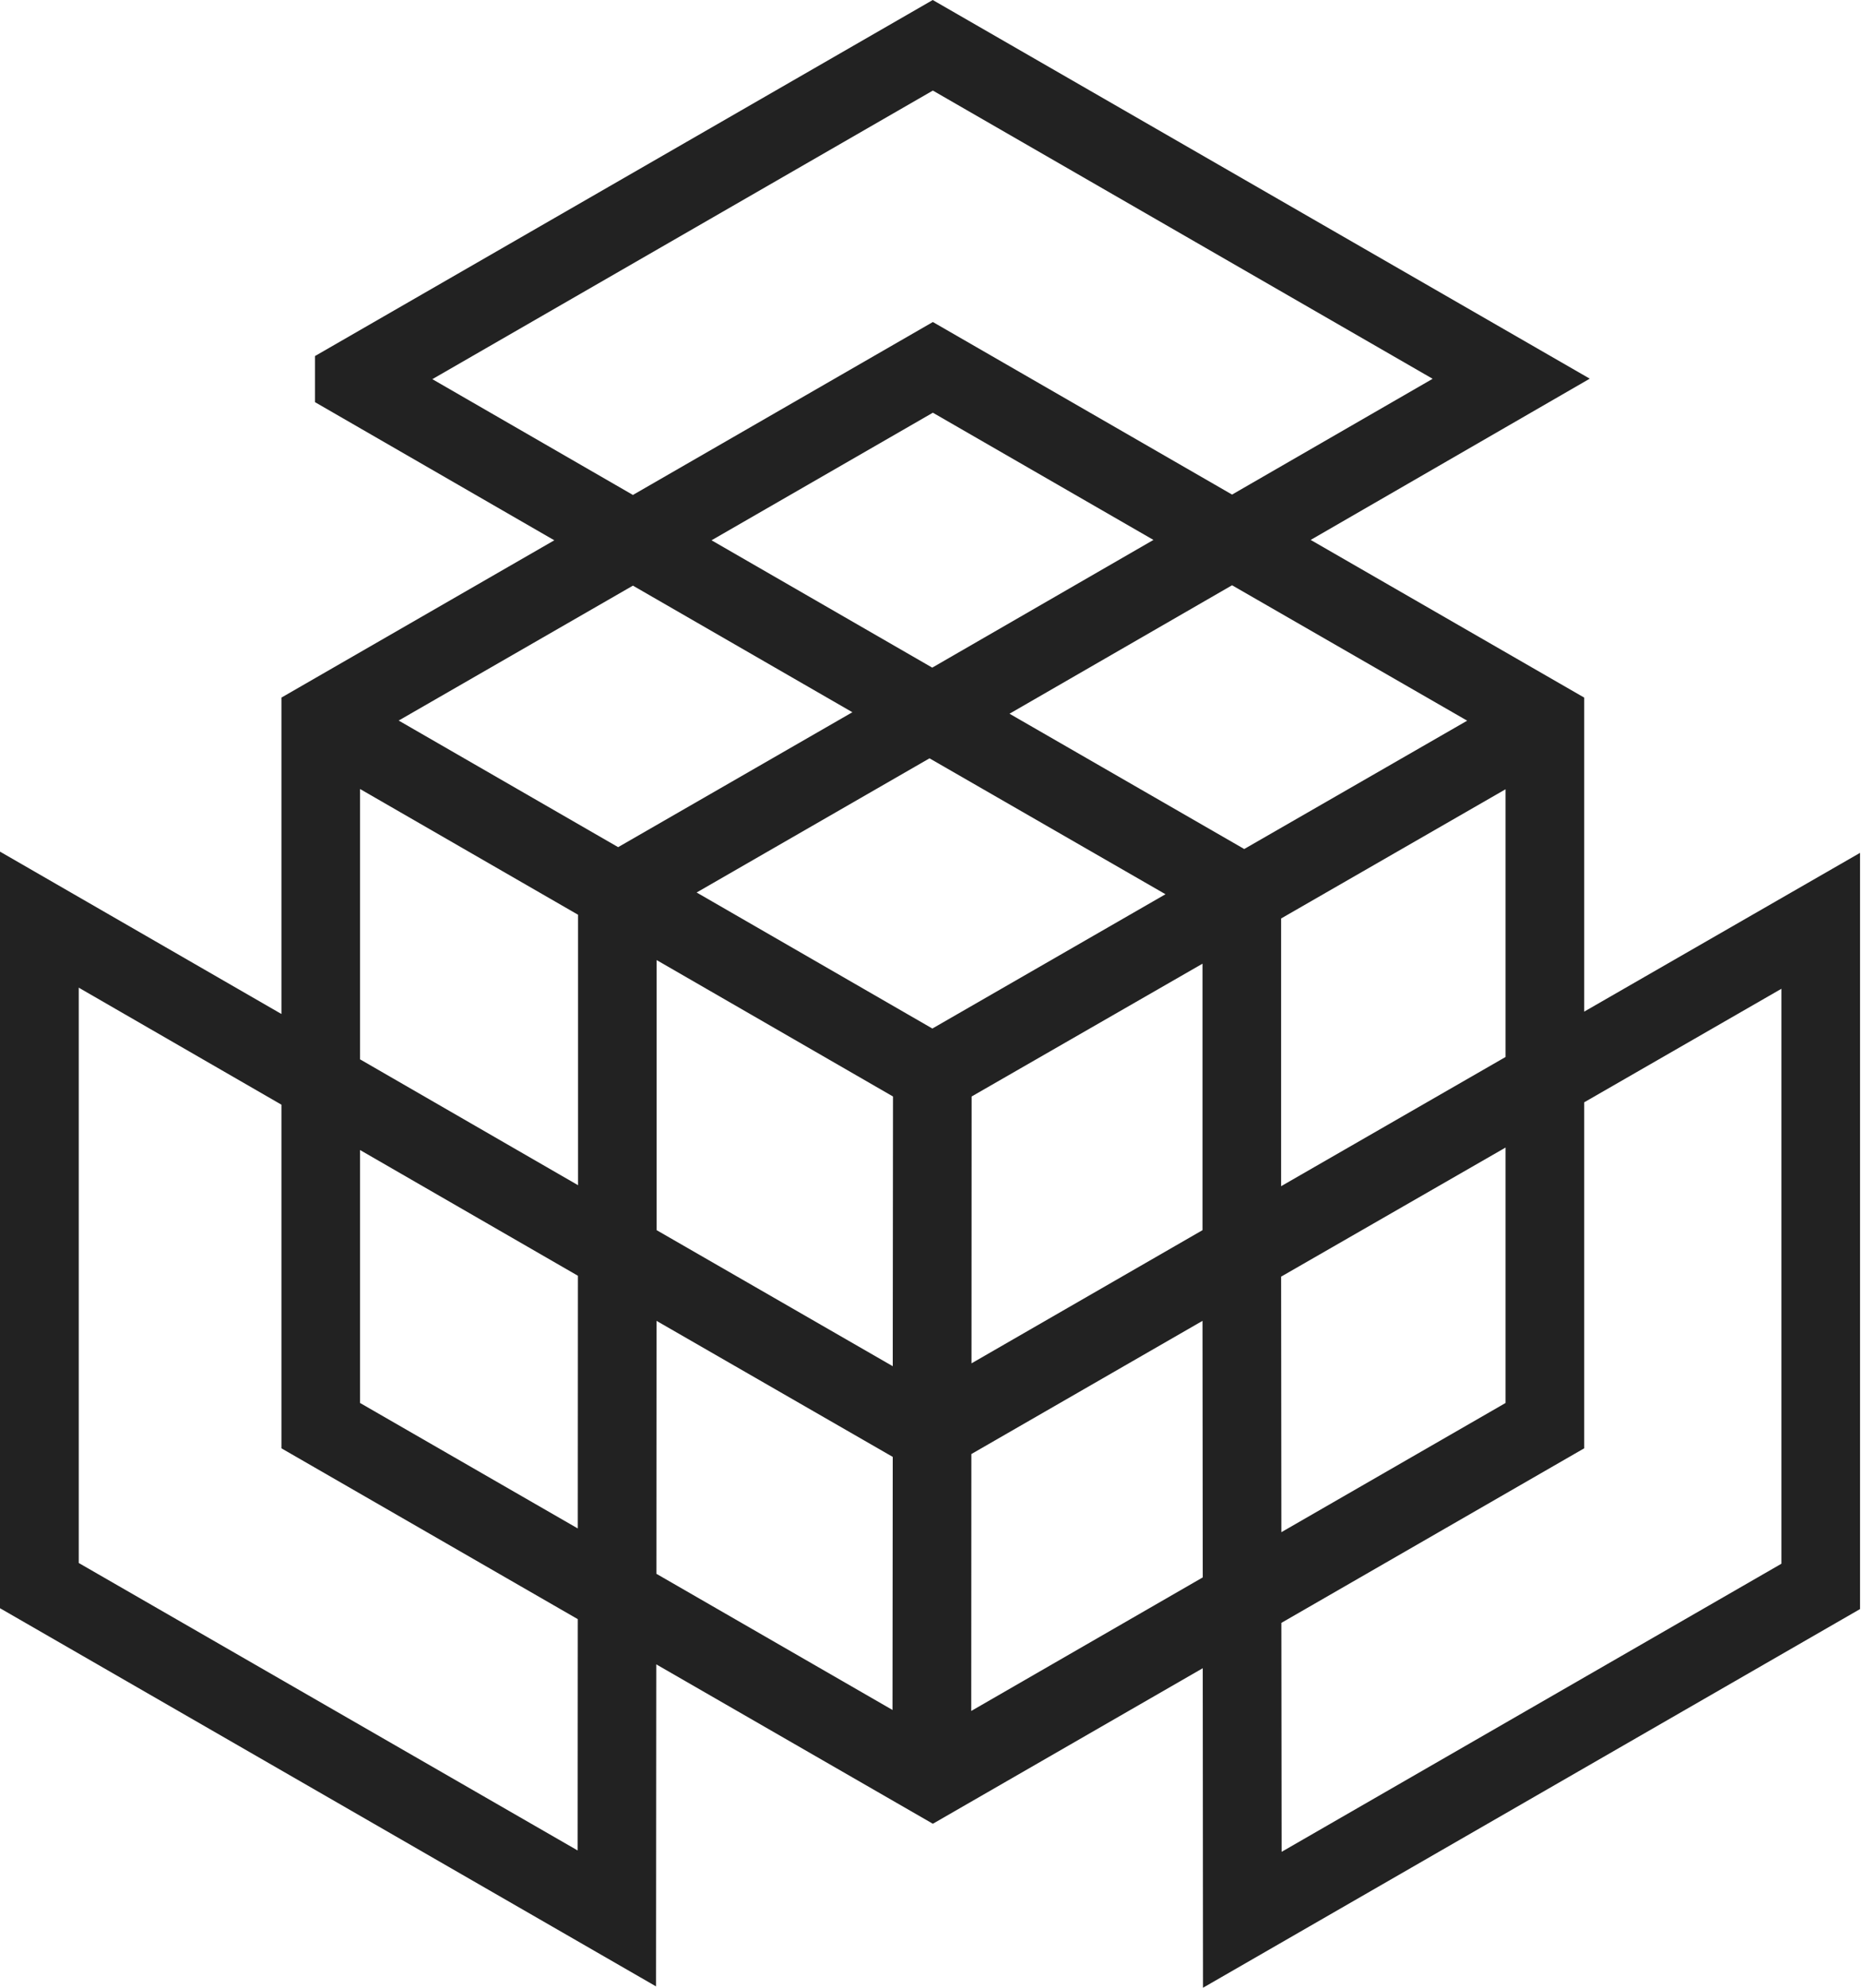 <svg width="15" height="16" viewBox="0 0 15 16" fill="none" xmlns="http://www.w3.org/2000/svg">
<path d="M7.511 14.68L9.684 13.428L9.686 16L14.976 12.952V6.865L12.755 8.143V5.615L10.553 4.346L12.8 3.048L7.51 0L2.536 2.866V3.237L4.463 4.349L2.266 5.615V8.162L0 6.855V12.945L5.282 15.989L5.284 13.397L7.511 14.68ZM9.384 7.198L7.507 8.279L5.609 7.184L7.484 6.104L9.384 7.198ZM12.122 9.237V11.293L10.317 12.333L10.315 10.276L12.122 9.237ZM7.822 10.974L7.823 8.826L9.682 7.757V9.902L7.822 10.974ZM7.19 8.826L7.188 10.997L5.287 9.902V7.728L7.19 8.826ZM4.653 10.269L4.652 12.303L2.899 11.293V9.257L4.653 10.269ZM5.286 10.632L7.188 11.727L7.186 13.764L5.285 12.668L5.286 10.632ZM7.82 13.772L7.821 11.704L9.682 10.632L9.684 12.697L7.82 13.772ZM14.343 7.959V12.587L10.319 14.906L10.317 13.063L12.755 11.658V8.873L14.343 7.959ZM10.315 9.548V7.393L12.122 6.353V8.508L10.315 9.548ZM11.813 5.801L10.018 6.834L8.128 5.745L9.92 4.711L11.813 5.801ZM7.506 5.374L5.729 4.349L7.511 3.322L9.287 4.346L7.506 5.374ZM3.481 3.052L7.511 0.729L11.535 3.049L9.92 3.981L7.511 2.592L5.096 3.984L3.481 3.052ZM6.863 5.733L4.977 6.819L3.21 5.8L5.096 4.714L6.863 5.733ZM2.899 6.351L4.654 7.363V9.54L2.899 8.527V6.351ZM4.651 14.895L0.634 12.581V7.95L2.266 8.892V11.658L4.652 13.033L4.651 14.895Z" fill="#222222"/>
</svg>
